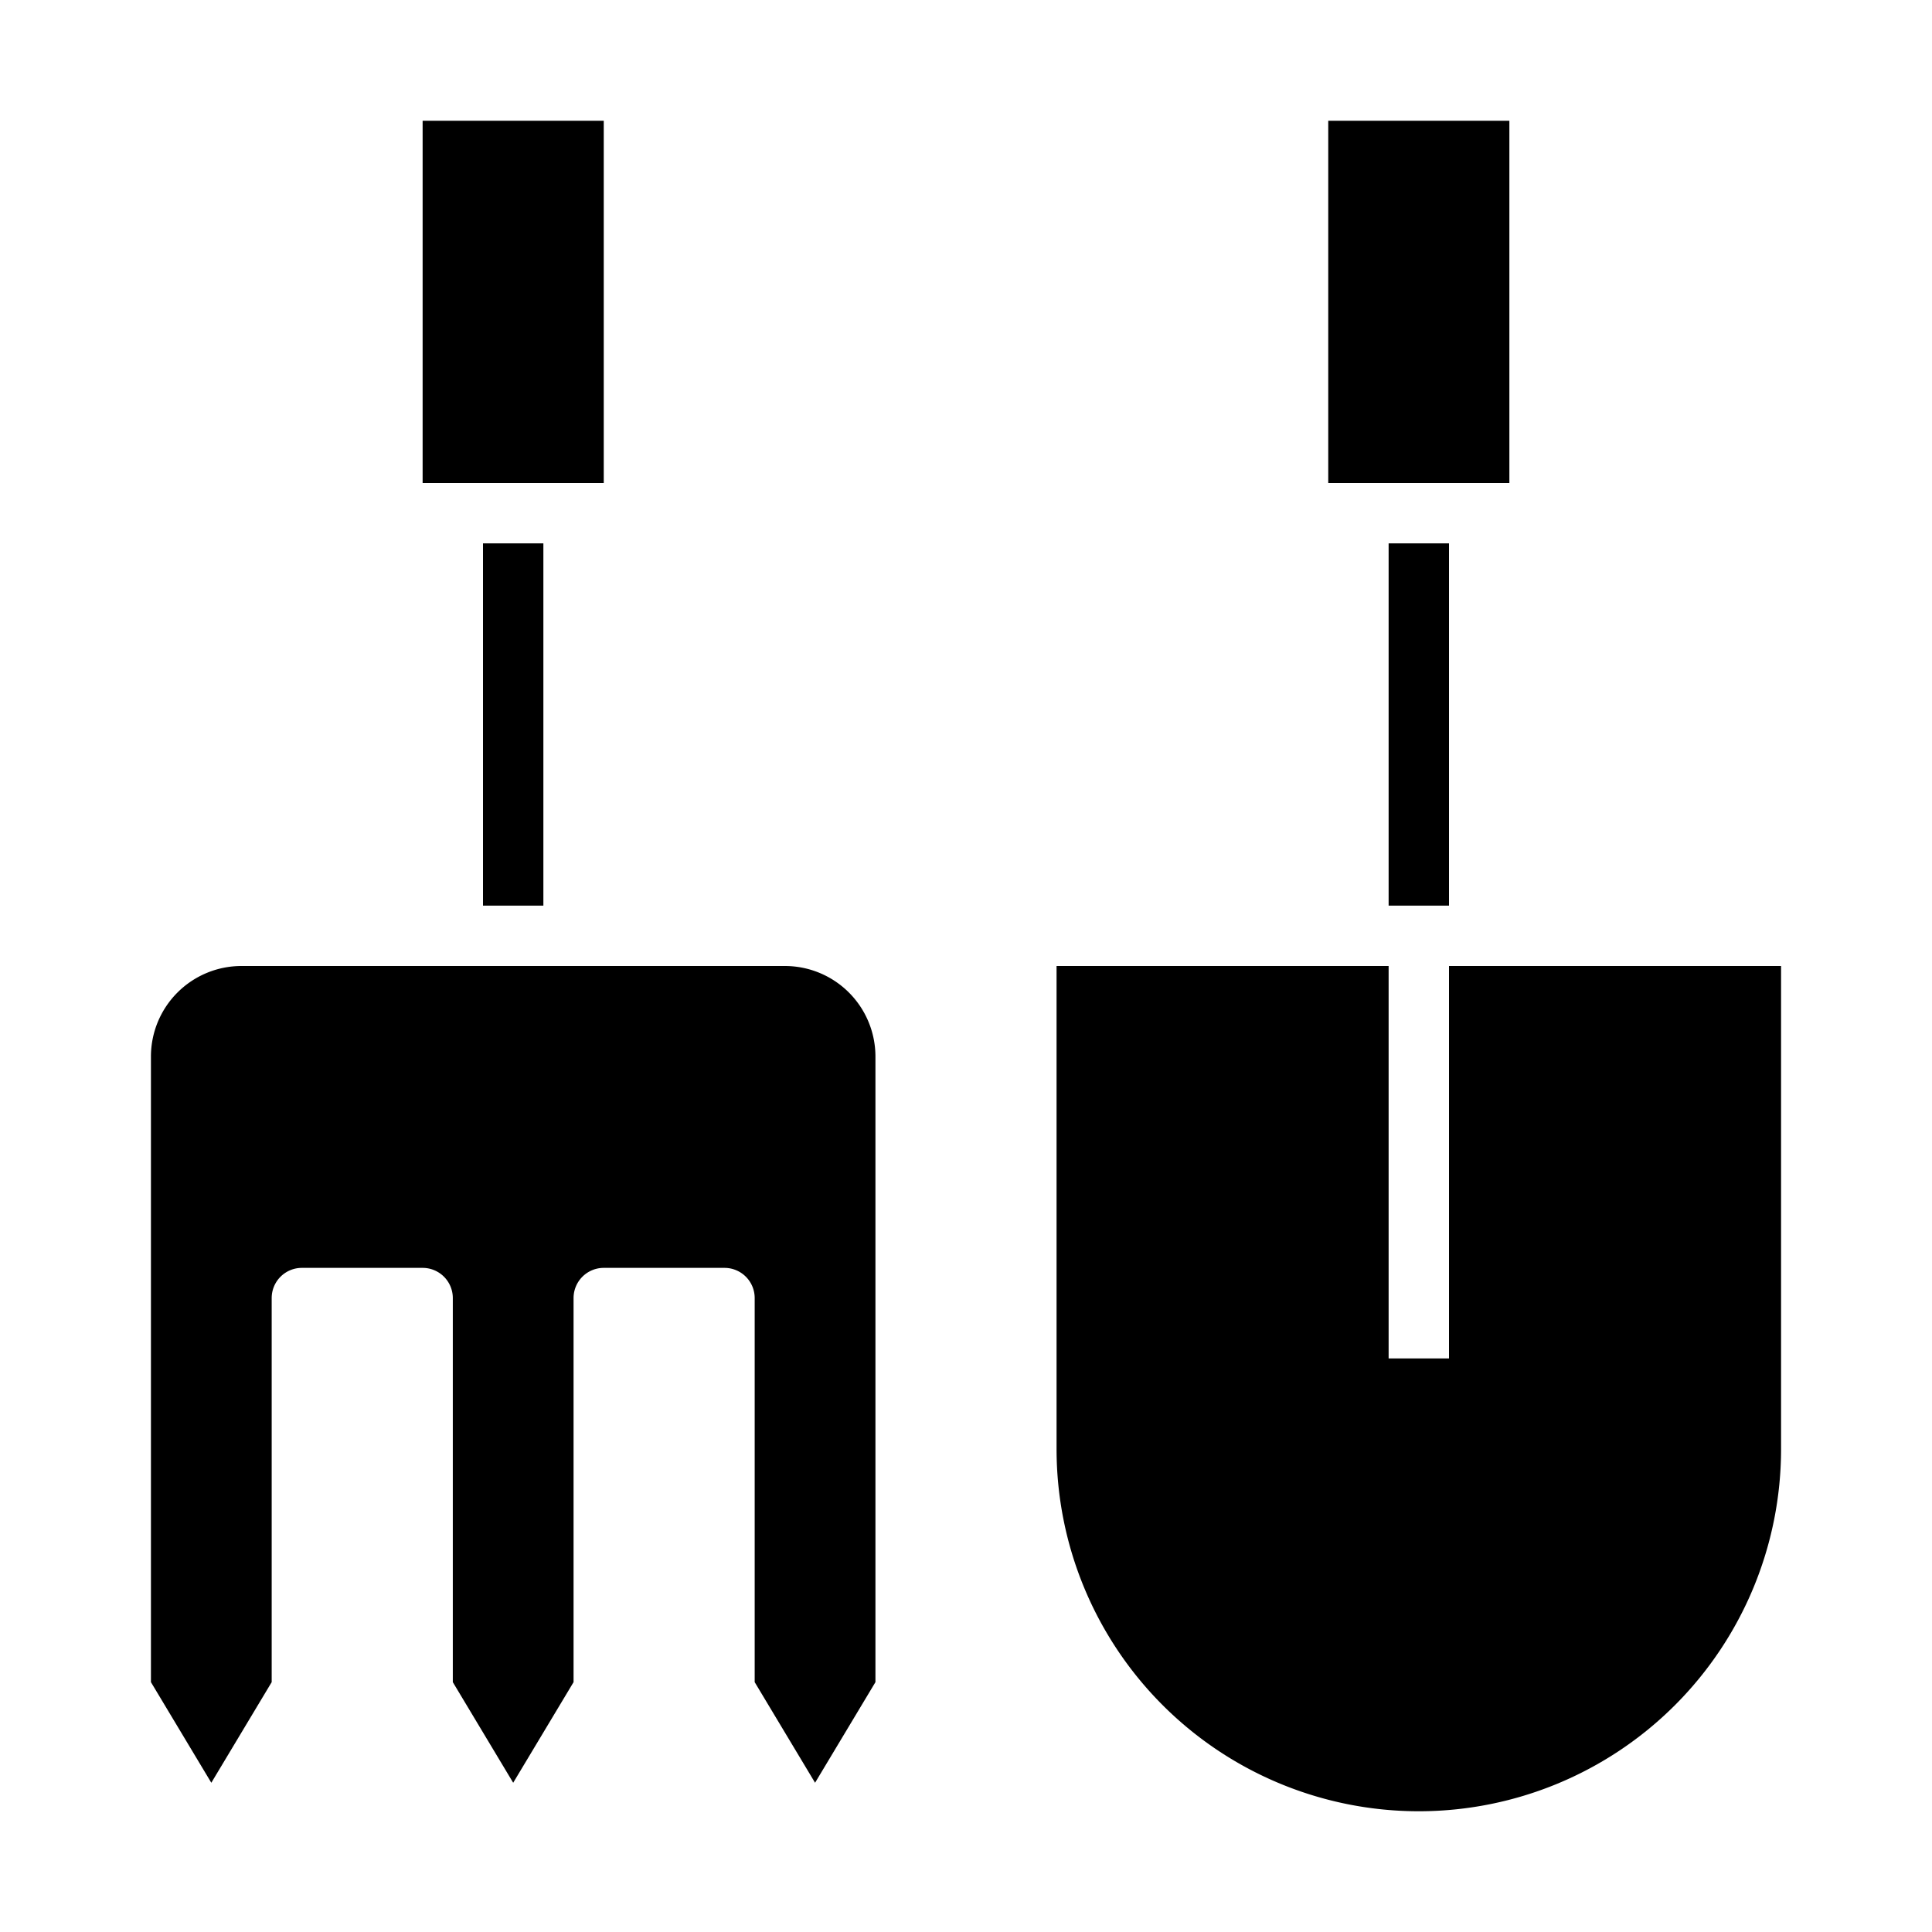 <svg xmlns="http://www.w3.org/2000/svg" viewBox="0 0 64 64" x="0px" y="0px"><g><rect x="46" y="18" width="2" height="12"></rect><path d="M59,32H48V45H46V32H35V48a12,12,0,0,0,24,0Z"></path><rect x="44" y="4" width="6" height="12"></rect><path d="M27,59.056l2-3.333V35a3,3,0,0,0-3-3H8a3,3,0,0,0-3,3V55.723l2,3.333,2-3.333V43a1,1,0,0,1,1-1h4a1,1,0,0,1,1,1V55.723l2,3.333,2-3.333V43a1,1,0,0,1,1-1h4a1,1,0,0,1,1,1V55.723Z"></path><rect x="16" y="18" width="2" height="12"></rect><rect x="14" y="4" width="6" height="12"></rect></g></svg>